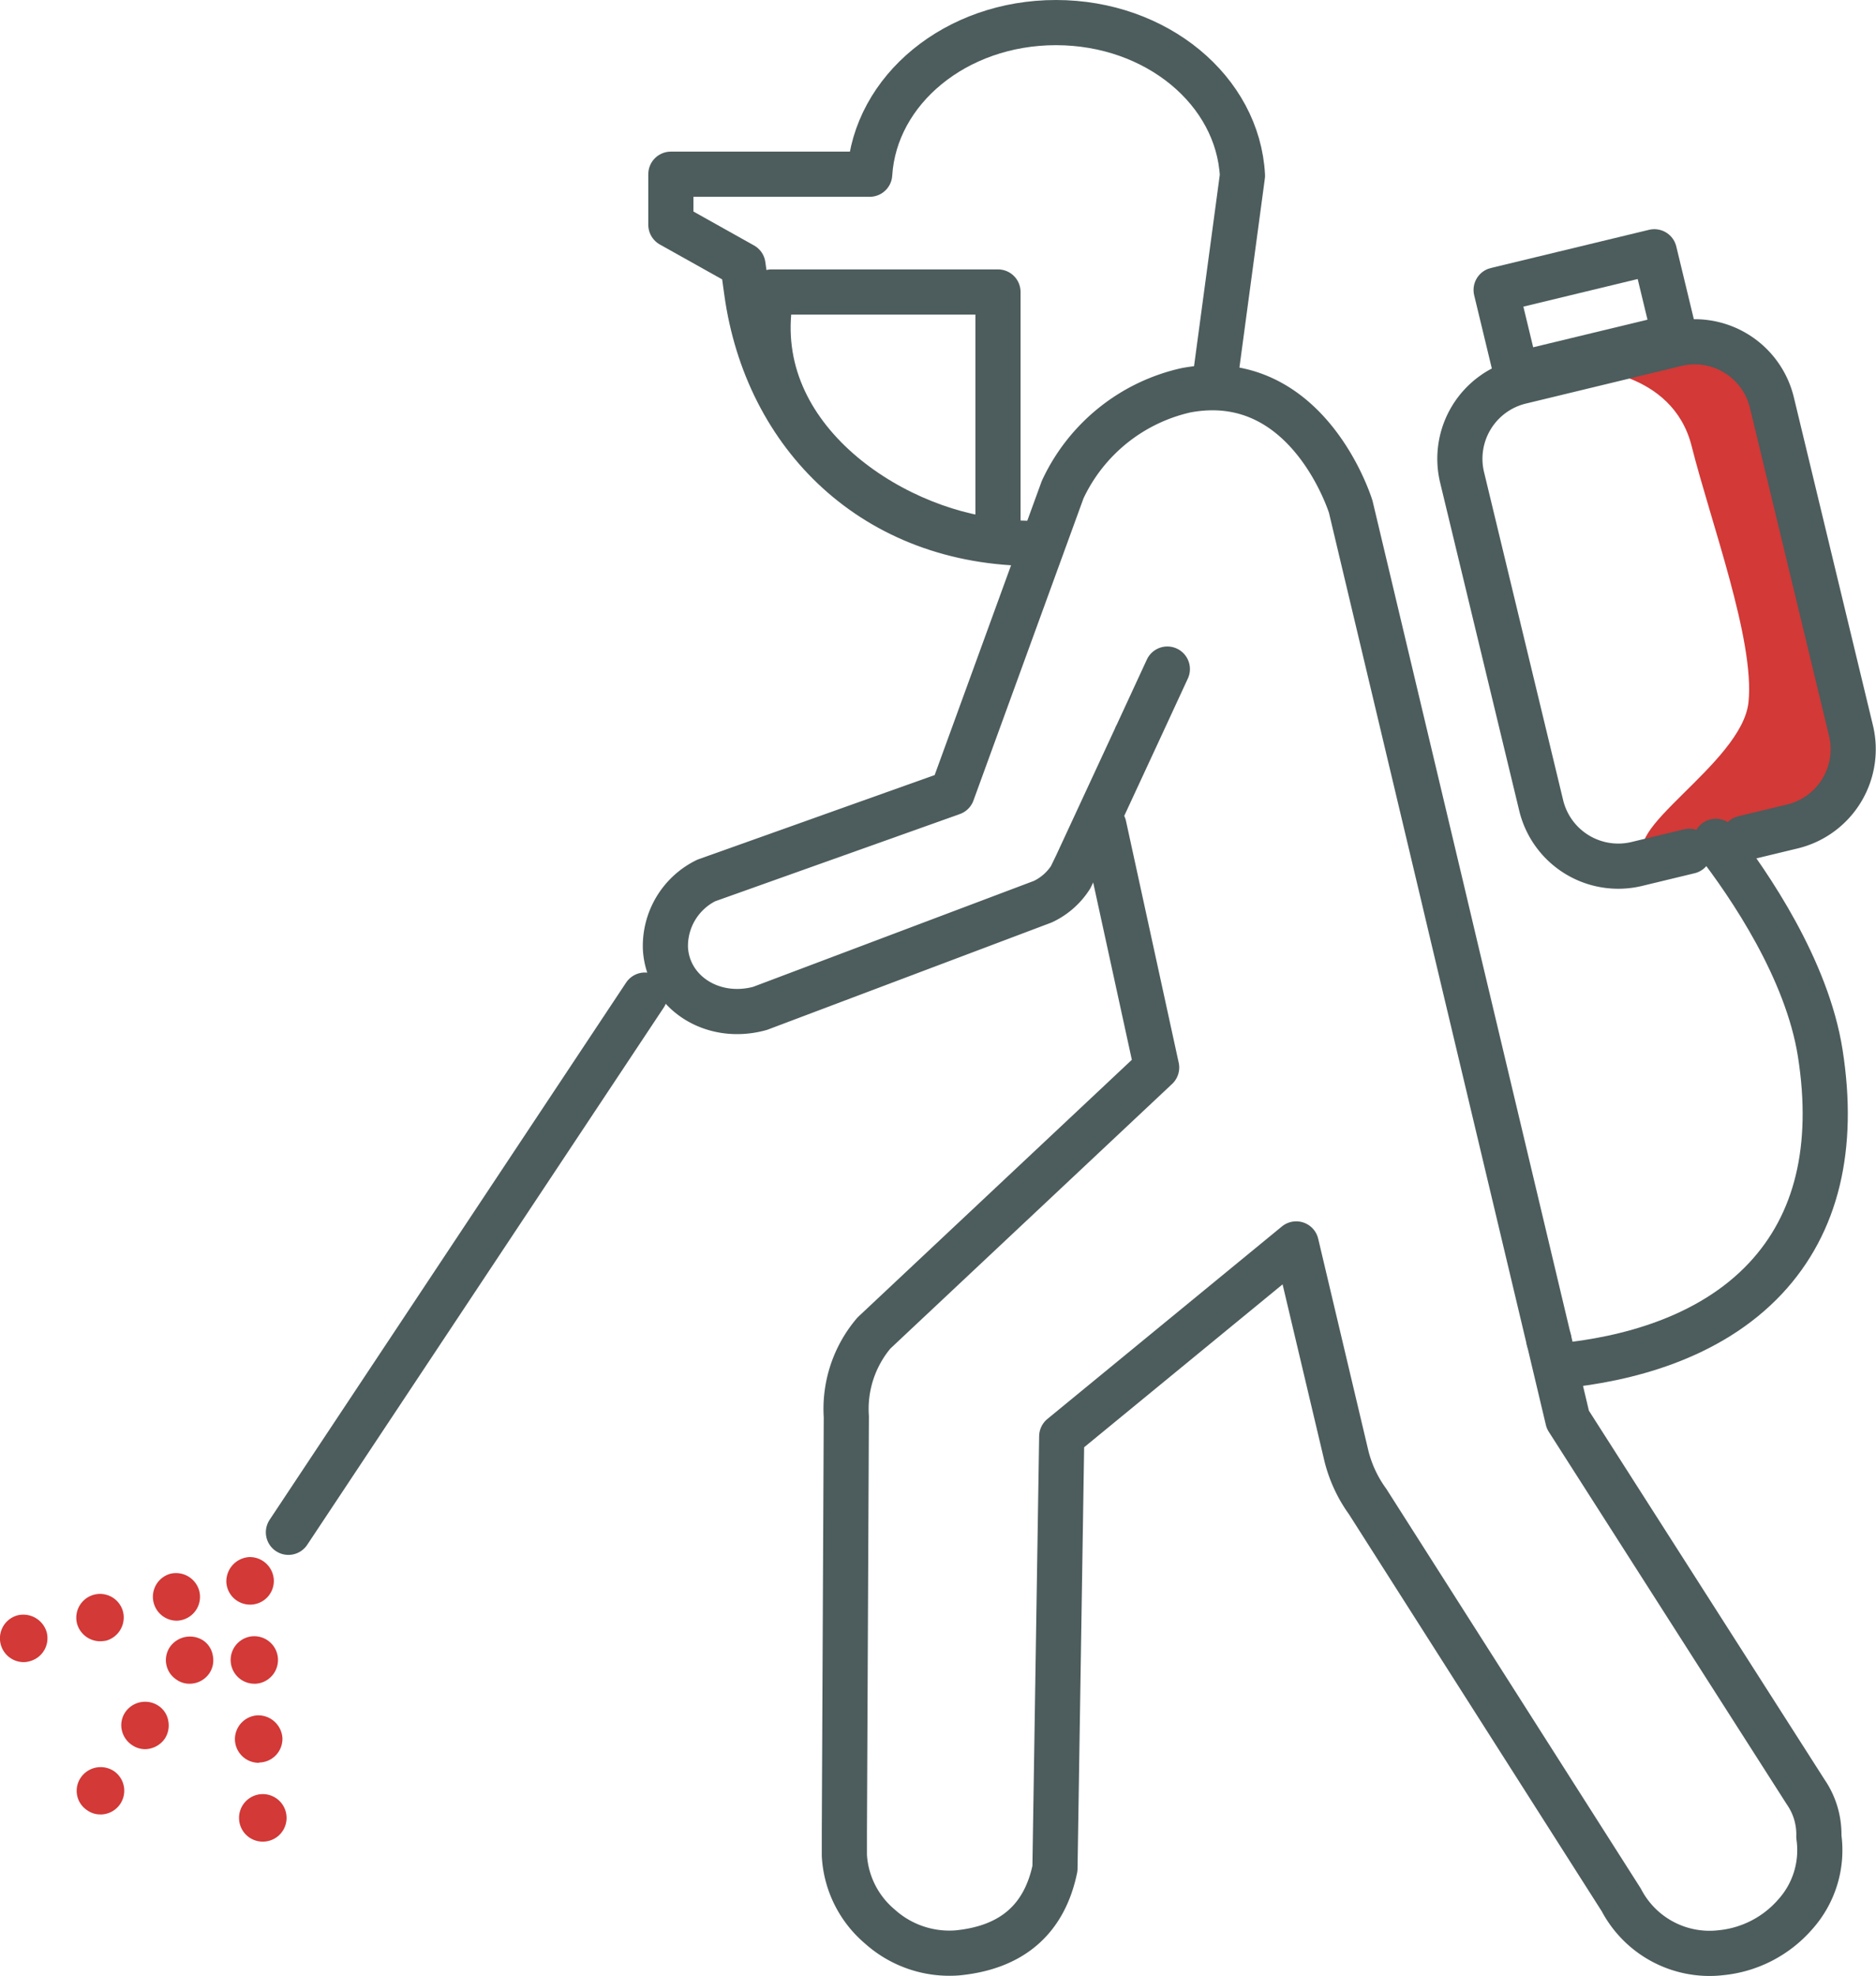 <svg xmlns="http://www.w3.org/2000/svg" width="124.632" height="131.195" viewBox="0 0 124.632 131.195">
  <g id="Group_99" data-name="Group 99" transform="translate(-382.155 -1570.969)">
    <path id="Path_148" data-name="Path 148" d="M2596.36,1604.918s5.947.081,7.222,5.15,4.2,12.886,3.778,17-9.061,8.726-6.6,10.473,13.424-2.8,13.535-4.96-3.686-19.524-3.686-19.524-2.4-9.892-5.644-10.142S2596.36,1604.918,2596.36,1604.918Z" transform="translate(-2109.043 -9.477)" fill="#d23937"/>
    <g id="Group_95" data-name="Group 95" transform="translate(389.955 1572.469)">
      <rect id="Rectangle_25" data-name="Rectangle 25" width="10.813" height="5.777" transform="translate(91.595 17.755) rotate(-13.568)" fill="none" stroke="#4d5c5c" stroke-linecap="round" stroke-linejoin="round" stroke-width="3"/>
      <line id="Line_4" data-name="Line 4" x1="23.684" y2="35.673" transform="translate(11.361 64.577)" fill="none" stroke="#4d5c5c" stroke-linecap="round" stroke-linejoin="round" stroke-width="3"/>
      <g id="Group_38" data-name="Group 38" transform="translate(0 0)">
        <g id="Group_44" data-name="Group 44">
          <path id="Path_56" data-name="Path 56" d="M14.609,159.885a1.571,1.571,0,0,1-1.577-1.493,1.578,1.578,0,1,1,3.153-.167,1.575,1.575,0,0,1-1.493,1.658Zm-.295-5.233a1.586,1.586,0,0,1-1.556-1.493A1.586,1.586,0,0,1,14.25,151.5a1.608,1.608,0,0,1,1.661,1.494,1.569,1.569,0,0,1-1.511,1.636A.279.279,0,0,1,14.314,154.652ZM14.1,149.4h-.063a1.578,1.578,0,0,1-.083-3.153h.02a1.577,1.577,0,0,1,1.641,1.494,1.583,1.583,0,0,1-1.493,1.661S14.126,149.4,14.1,149.4Zm-.336-5.254a1.575,1.575,0,0,1-1.578-1.493,1.62,1.62,0,0,1,1.514-1.663,1.6,1.6,0,0,1,1.639,1.494,1.574,1.574,0,0,1-1.492,1.661Z" transform="translate(-4.949 -39.095)" fill="#d23937"/>
          <path id="Path_57" data-name="Path 57" d="M141.3,63.154l3.252-.784A5.276,5.276,0,0,0,148.441,56l-5.252-21.775a5.275,5.275,0,0,0-6.367-3.89L126.5,32.83a5.272,5.272,0,0,0-3.892,6.365l5.252,21.773a5.269,5.269,0,0,0,6.362,3.891l3.478-.84" transform="translate(-33.273 -8.991)" fill="none" stroke="#4d5c5c" stroke-linecap="round" stroke-linejoin="round" stroke-width="3"/>
          <path id="Path_58" data-name="Path 58" d="M83.558,74.323l3.5,16.044L68.276,108a7.783,7.783,0,0,0-1.834,5.558l-.13,27.551v1.576a6.66,6.66,0,0,0,2.355,4.722,6.909,6.909,0,0,0,5.159,1.752q5.423-.534,6.477-5.606l.45-28.688,15.578-12.782L99.675,116.2a8.771,8.771,0,0,0,1.4,2.989l16.853,26.456a6.616,6.616,0,0,0,6.649,3.5,7.511,7.511,0,0,0,4.9-2.536,6.371,6.371,0,0,0,1.576-5.164,4.966,4.966,0,0,0-.878-2.974l-15.8-24.721-1.257-5.294" transform="translate(-18.017 -20.982)" fill="none" stroke="#4d5c5c" stroke-linecap="round" stroke-linejoin="round" stroke-width="3"/>
          <path id="Path_59" data-name="Path 59" d="M108.675,97.6l-6.2-26.046-.929-3.925L95.515,42.28s-2.832-9.253-10.934-7.74a11.912,11.912,0,0,0-8.206,6.6l-7.335,20.13L52.7,67.092a4.846,4.846,0,0,0-2.714,4.51c.157,2.906,3.117,4.856,6.284,3.985L75.06,68.5a4.413,4.413,0,0,0,1.846-1.622l.392-.808,3.947-8.509a.314.314,0,0,1,.026-.069.064.064,0,0,0,.02-.028l2.039-4.408" transform="translate(-13.578 -10.127)" fill="none" stroke="#4d5c5c" stroke-linecap="round" stroke-linejoin="round" stroke-width="3"/>
          <path id="Path_60" data-name="Path 60" d="M5.711,157.078a1.468,1.468,0,0,1-.881-.273,1.545,1.545,0,0,1-.418-2.186A1.6,1.6,0,0,1,6.6,154.2a1.577,1.577,0,0,1-.886,2.881Zm2.964-4.332a1.549,1.549,0,0,1-.9-.295,1.593,1.593,0,0,1-.651-.987,1.527,1.527,0,0,1,.252-1.2,1.6,1.6,0,0,1,2.186-.4,1.5,1.5,0,0,1,.65.986,1.611,1.611,0,0,1-.23,1.2A1.632,1.632,0,0,1,8.675,152.746ZM11.64,148.4a1.468,1.468,0,0,1-.881-.273,1.547,1.547,0,0,1-.422-2.186,1.624,1.624,0,0,1,2.186-.422,1.5,1.5,0,0,1,.65,1.008,1.542,1.542,0,0,1-.228,1.178A1.589,1.589,0,0,1,11.64,148.4Z" transform="translate(-6.835 -38.095)" fill="#d23937"/>
          <path id="Path_61" data-name="Path 61" d="M1.571,147.764a1.581,1.581,0,0,1-.4-3.109A1.619,1.619,0,0,1,3.1,145.77,1.579,1.579,0,0,1,1.989,147.7,1.475,1.475,0,0,1,1.571,147.764Zm5.086-1.386a1.6,1.6,0,0,1-1.535-1.156,1.578,1.578,0,1,1,3.049-.818,1.6,1.6,0,0,1-1.115,1.933A2.74,2.74,0,0,1,6.657,146.378Zm5.066-1.366A1.588,1.588,0,0,1,11.3,141.9a1.6,1.6,0,0,1,1.932,1.115,1.582,1.582,0,0,1-1.093,1.936A1.559,1.559,0,0,1,11.723,145.012Z" transform="translate(-7.8 -38.893)" fill="#d23937"/>
          <path id="Path_62" data-name="Path 62" d="M86.693,24.369,88.46,11.244C88.162,5.6,82.755,1.082,76.067,1.082c-6.645,0-12.021,4.463-12.372,10.068H50.486v3.358l4.791,2.681.247,1.782c1.324,9.518,8.471,16.695,19.1,16.695M72.218,35.5C64.956,34.787,55.3,28.44,57.181,18.971H72.218Z" transform="translate(-13.717 -1.082)" fill="none" stroke="#4d5c5c" stroke-linecap="round" stroke-linejoin="round" stroke-width="3"/>
          <path id="Path_63" data-name="Path 63" d="M131.755,110.551c4.125-.413,9.766-1.76,13.551-5.815,3.389-3.633,4.607-8.662,3.619-14.945v0c-.875-5.551-4.676-11.142-6.933-14.06" transform="translate(-35.798 -21.365)" fill="none" stroke="#4d5c5c" stroke-linecap="round" stroke-linejoin="round" stroke-width="3"/>
        </g>
      </g>
    </g>
  </g>
</svg>
